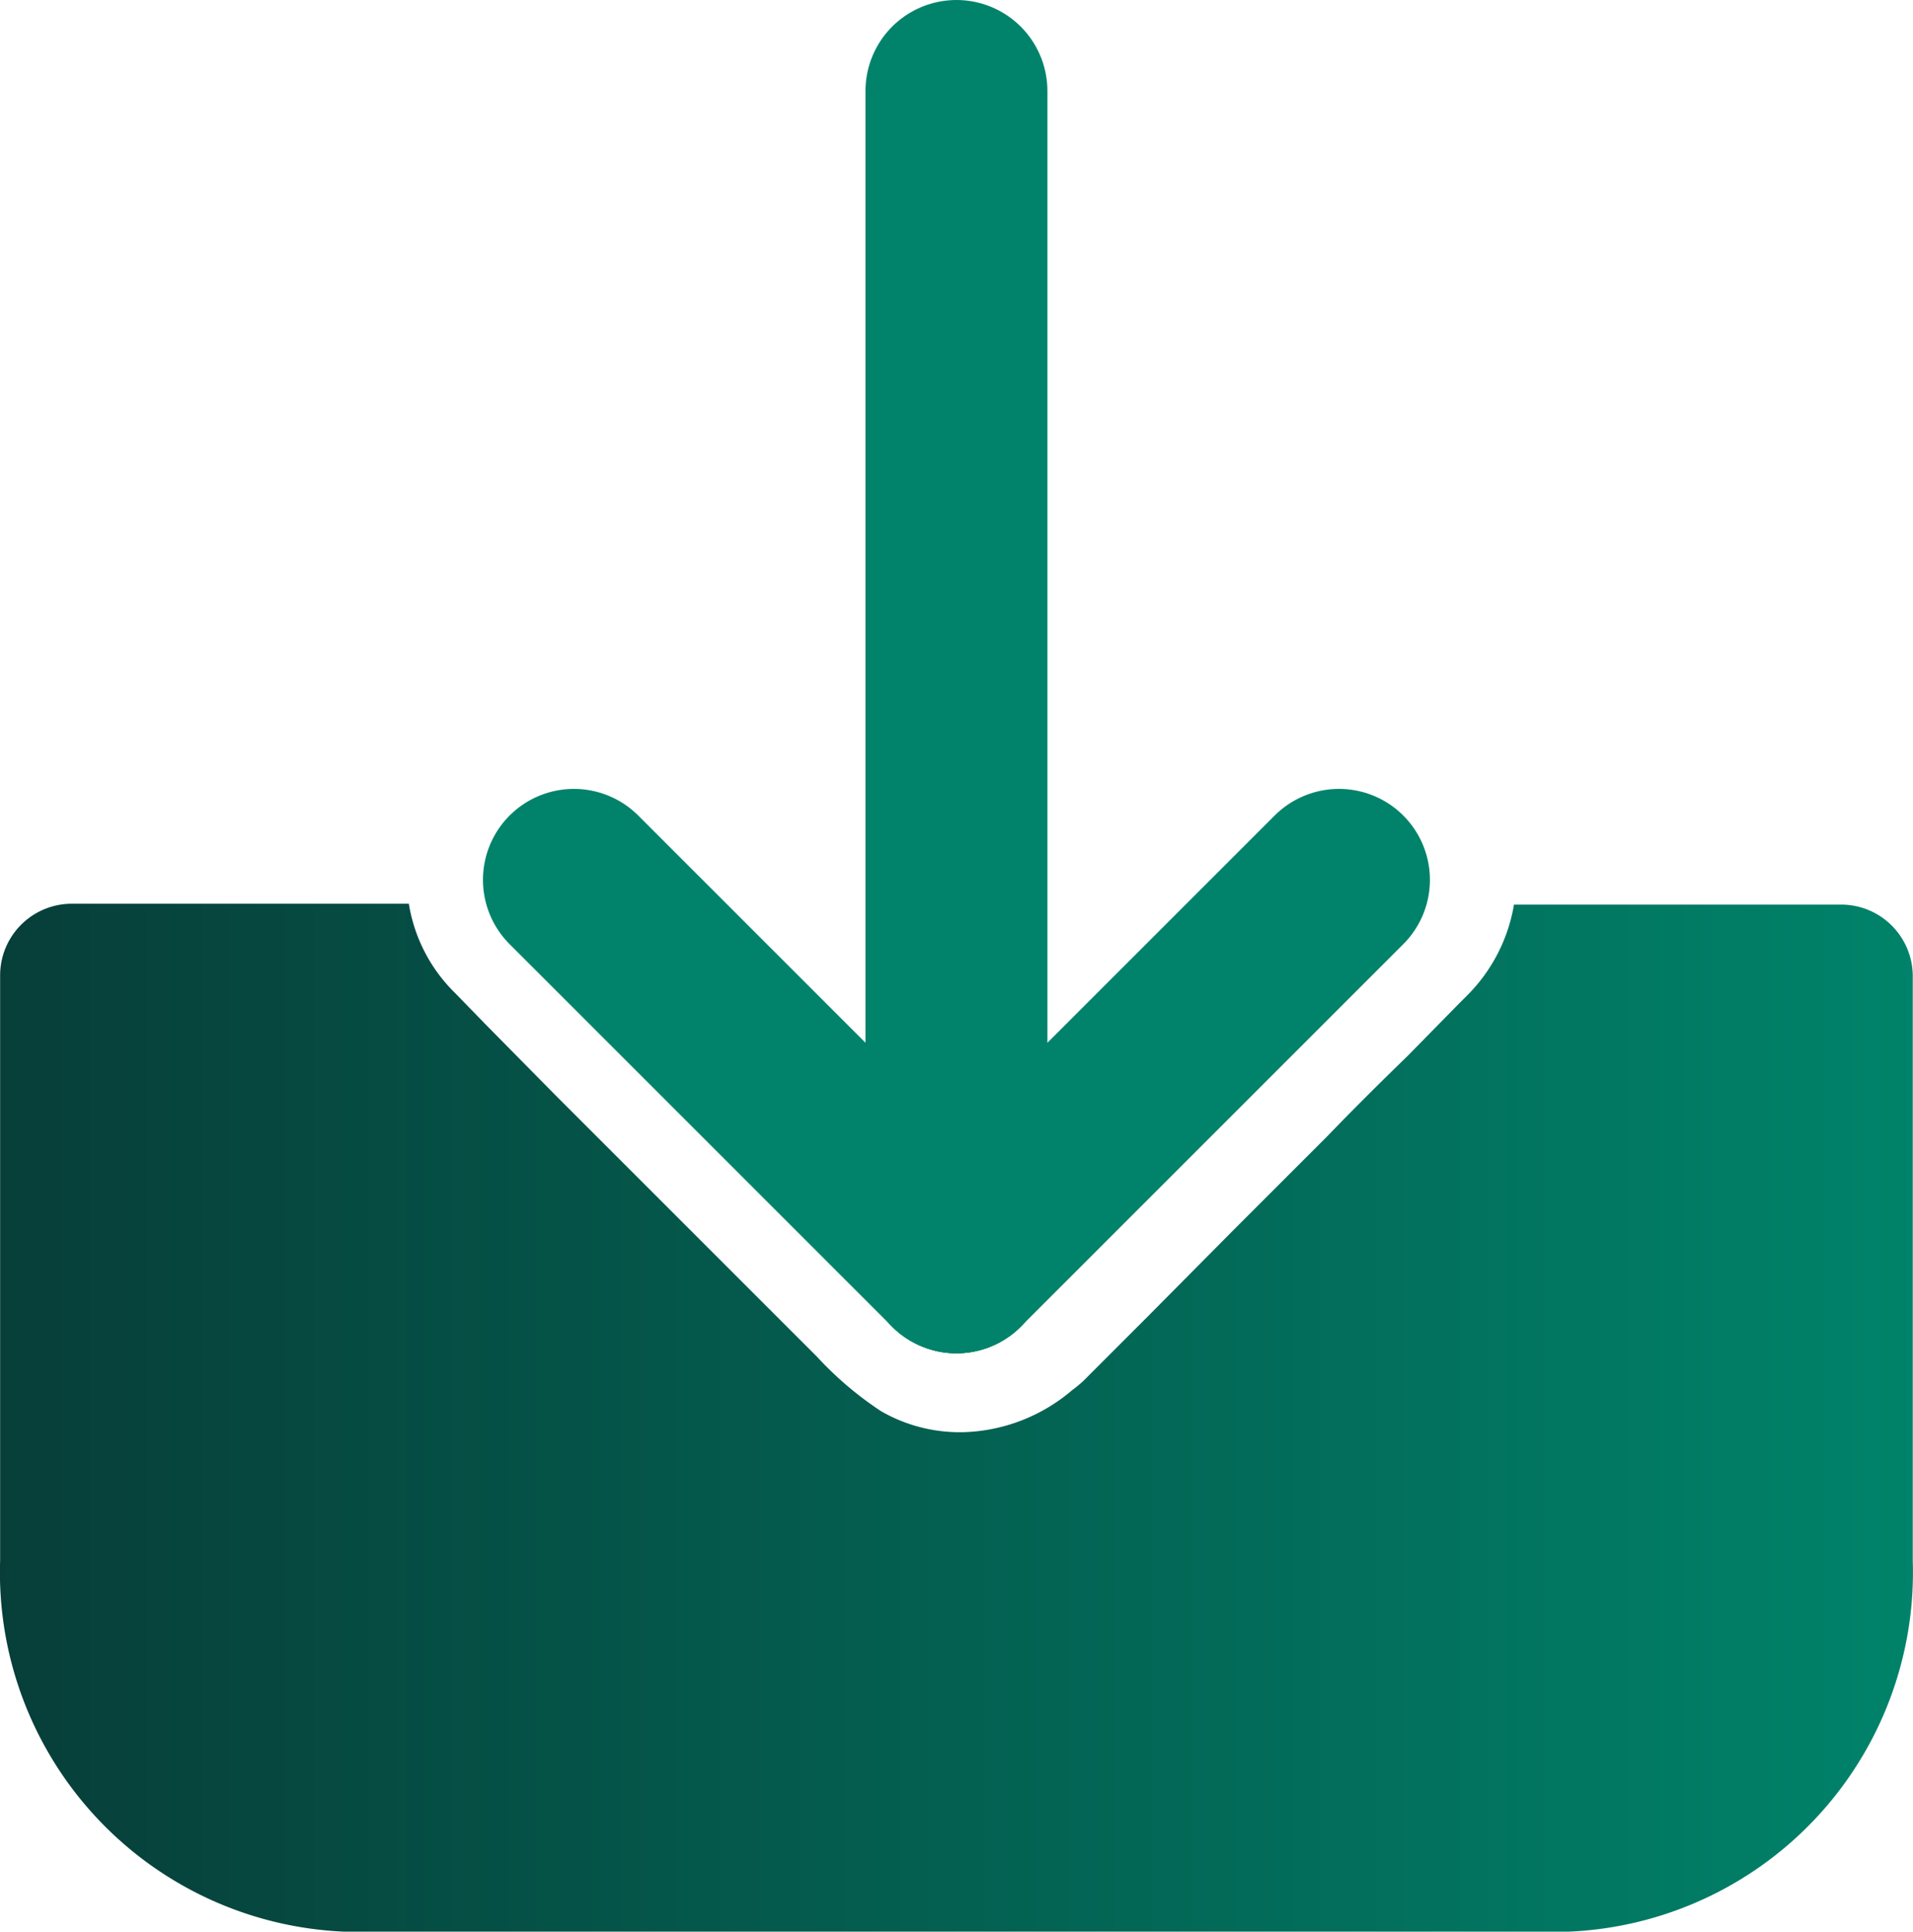 <svg xmlns="http://www.w3.org/2000/svg" xmlns:xlink="http://www.w3.org/1999/xlink" width="15.773" height="15.929" viewBox="0 0 15.773 15.929">
  <defs>
    <linearGradient id="linear-gradient" x1="0.5" x2="0.5" y2="1" gradientUnits="objectBoundingBox">
      <stop offset="0" stop-color="#00836a"/>
      <stop offset="1" stop-color="#073e39"/>
    </linearGradient>
  </defs>
  <g id="icon_import" transform="translate(17.771 -2) rotate(90)">
    <path id="Path_27673" data-name="Path 27673" d="M19.726,4.838V14.931a2.965,2.965,0,0,1-3.059,2.839H11.841a.591.591,0,0,1-.591-.591V14.4a1.325,1.325,0,0,0,.741-.386l.244-.237.591-.583.788-.788.788-.788.583-.583a2.849,2.849,0,0,0,.449-.528,1.3,1.3,0,0,0,.173-.694,1.443,1.443,0,0,0-.347-.883.96.96,0,0,0-.118-.134l-.481-.481-.7-.694-.788-.788c-.229-.221-.449-.442-.67-.67l-.426-.418-.071-.071a1.38,1.38,0,0,0-.749-.386v-2.7A.591.591,0,0,1,11.841,2h4.826a2.965,2.965,0,0,1,3.059,2.839Z" transform="translate(-1.798 0)" fill="url(#linear-gradient)"/>
    <path id="Path_27674" data-name="Path 27674" d="M2.75,12h9.659" transform="translate(0 -2.115)" fill="none" stroke="#00836a" stroke-linecap="round" stroke-linejoin="round" stroke-width="1.5"/>
    <path id="Path_27675" data-name="Path 27675" d="M14.154,11.154,11,8" transform="translate(-1.745 -1.269)" fill="none" stroke="#00836a" stroke-linecap="round" stroke-linejoin="round" stroke-width="1.5"/>
    <path id="Path_27676" data-name="Path 27676" d="M14.154,12,11,15.154" transform="translate(-1.745 -2.115)" fill="none" stroke="#00836a" stroke-linecap="round" stroke-linejoin="round" stroke-width="1.5"/>
  </g>
</svg>
